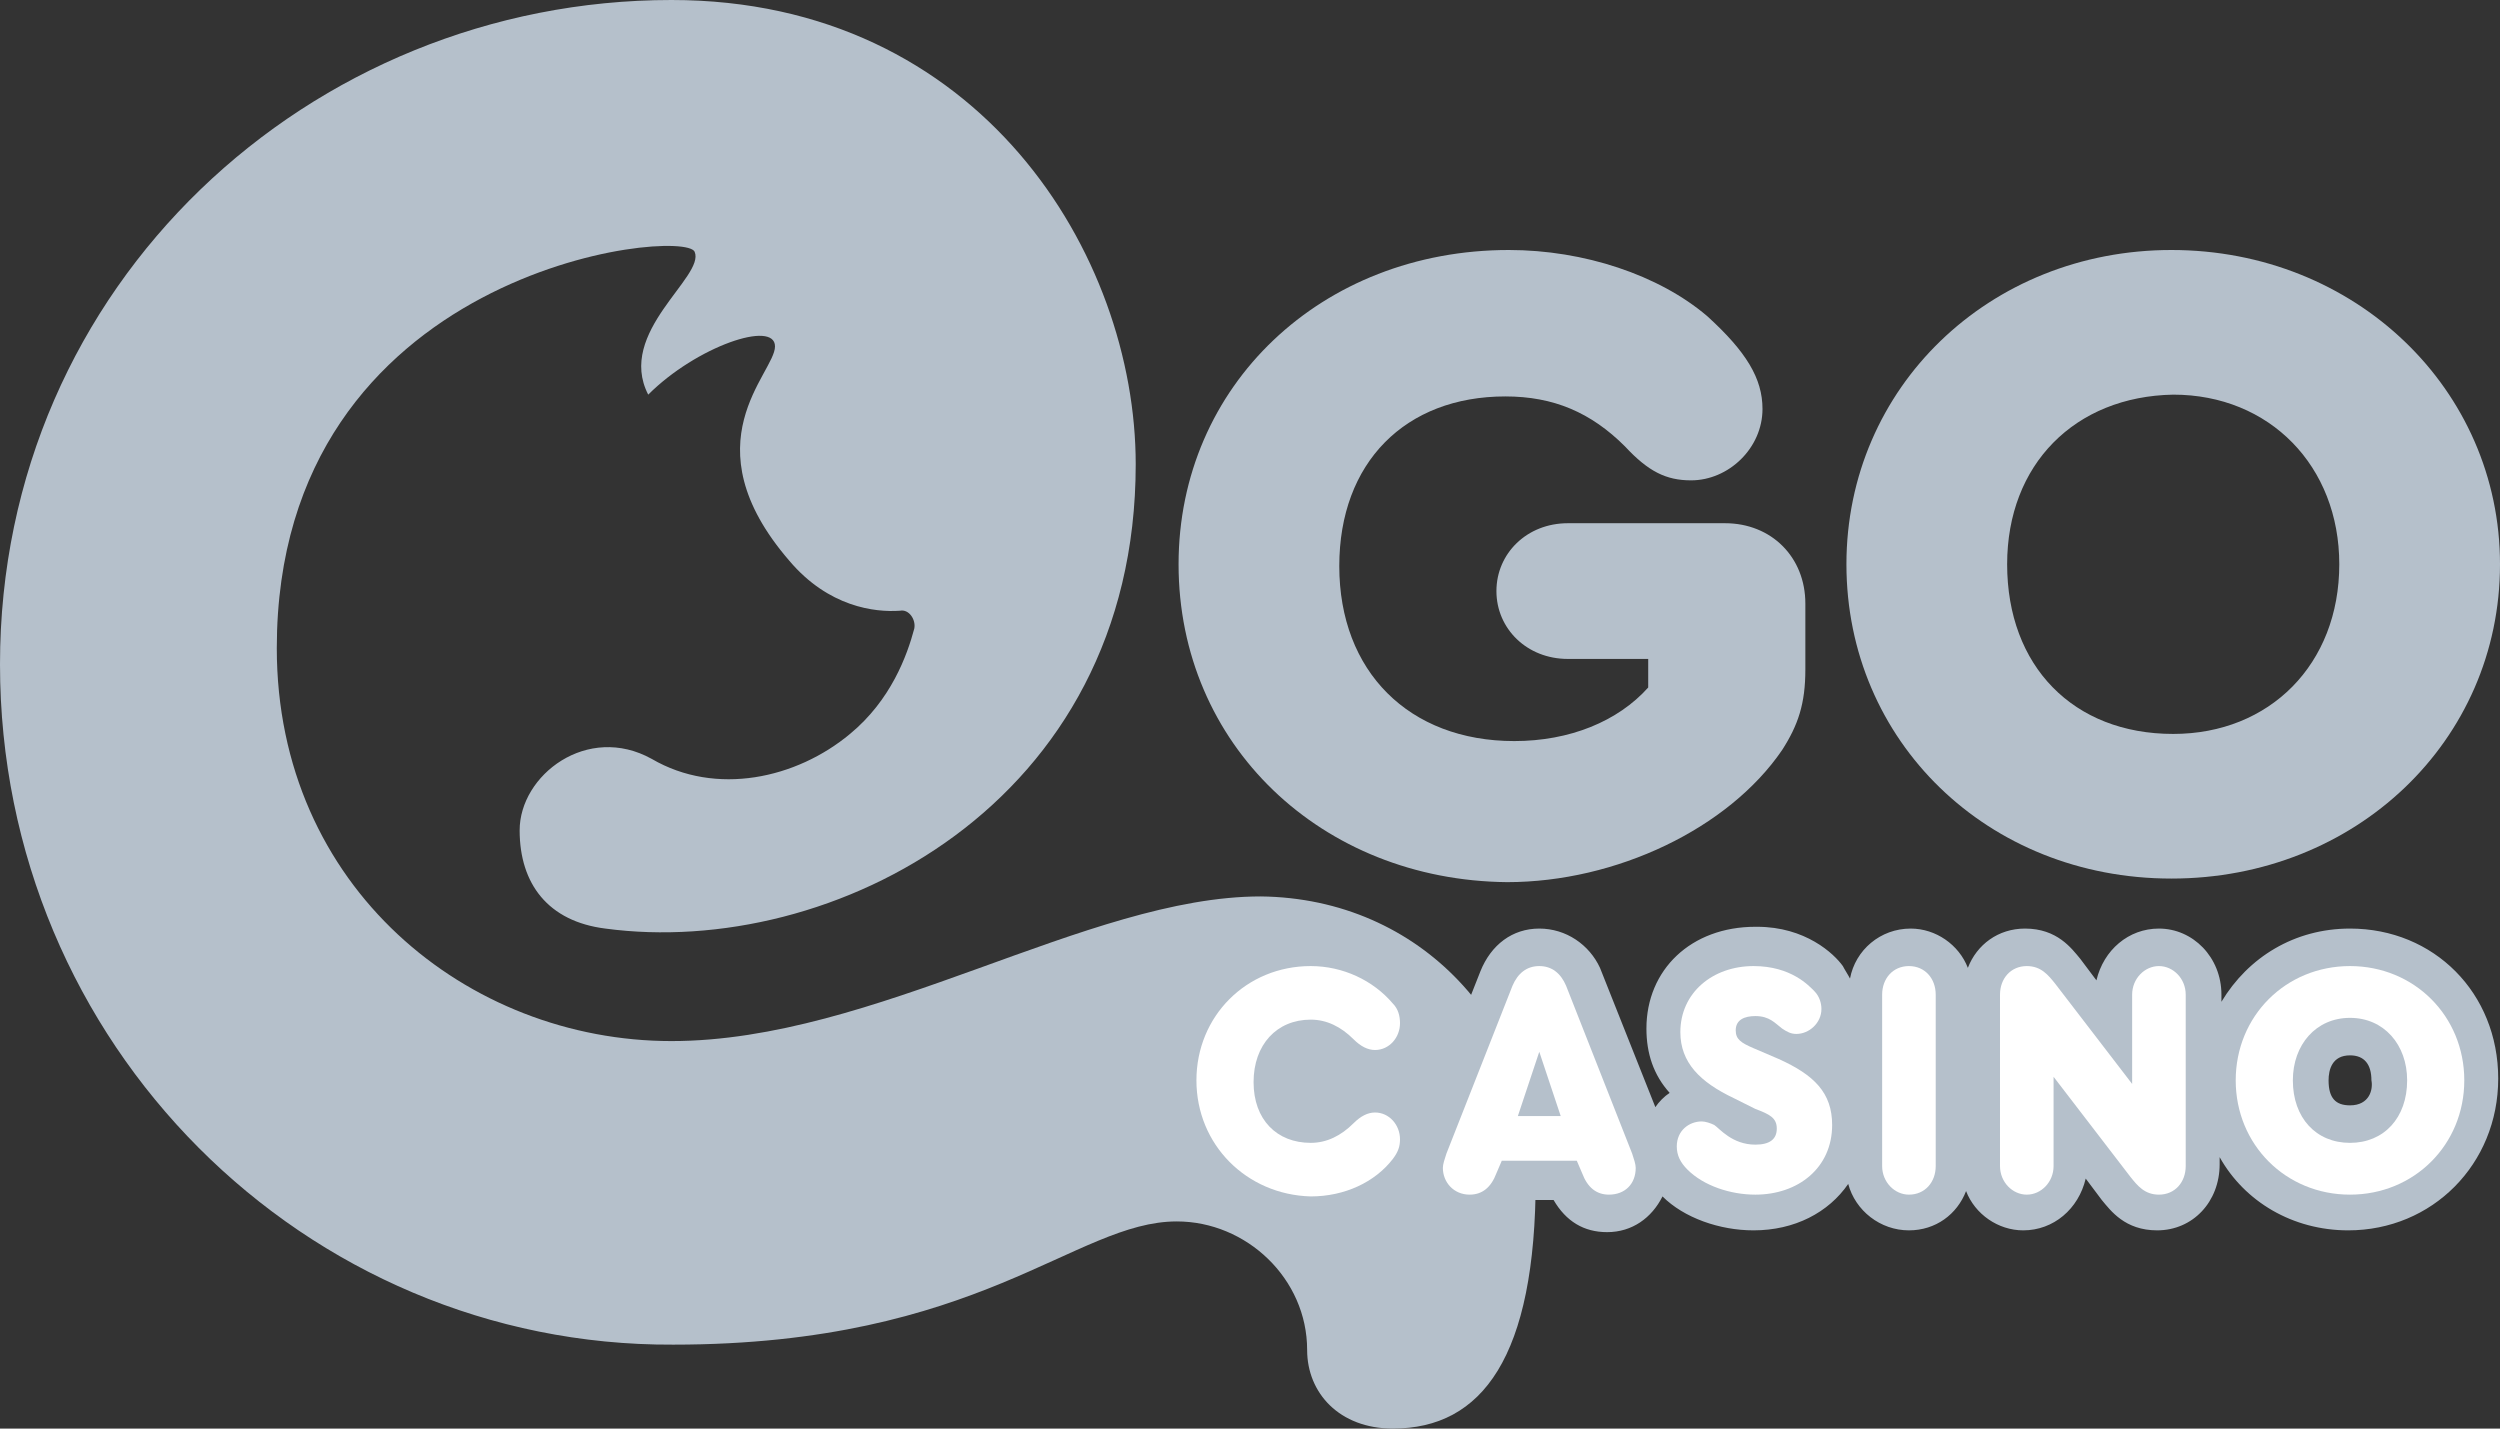 <?xml version="1.0" encoding="utf-8"?>
<!-- Generator: Adobe Illustrator 21.0.0, SVG Export Plug-In . SVG Version: 6.00 Build 0)  -->
<svg version="1.1" id="Logo" xmlns="http://www.w3.org/2000/svg" xmlns:xlink="http://www.w3.org/1999/xlink" x="0px" y="0px"
	 viewBox="0 0 140 80" enable-background="new 0 0 140 80" xml:space="preserve">
<rect x="0" y="0" width="140" height="80" fill="#333333" stroke="none"/>
<g id="Logo_x5F_EgoCasino">
	<path id="o" fill="#B5C0CB" d="M140,31.6c0,9.9-8.1,17.6-18.4,17.6s-18.2-7.7-18.2-17.6s8-17.6,18.2-17.6
		C131.9,14,140,21.8,140,31.6z M112.4,31.6c0,5.7,3.7,9.5,9.3,9.5c5.4,0,9.3-3.9,9.3-9.5c0-5.5-3.9-9.5-9.3-9.5
		C116.2,22.2,112.4,26,112.4,31.6z"/>
	<path id="g" fill="#B5C0CB" d="M66,31.6c0-10,8-17.6,18.5-17.6c4.2,0,8.4,1.4,11.1,3.7c2.2,2,3.1,3.5,3.1,5.2c0,2.2-1.9,4-4,4
		c-1.4,0-2.4-0.5-3.7-1.9c-1.9-1.9-4-2.8-6.7-2.8c-5.6,0-9.3,3.7-9.3,9.5c0,5.9,3.9,9.8,9.8,9.8c3.1,0,5.8-1.1,7.5-3v-1.6h-4.5
		c-2.3,0-4-1.7-4-3.8s1.7-3.8,4-3.8h8.8c2.6,0,4.5,1.9,4.5,4.5v3.7c0,1.9-0.4,3.1-1.3,4.5c-3,4.4-9.3,7.4-15.4,7.4
		C74,49.3,66,41.7,66,31.6z"/>
	<path id="e" fill="#B5C0CB" d="M78,80c-3,0-4.8-2-4.8-4.4c0-4-3.4-7.2-7.3-7.2c-5.7,0-11,6.9-28.2,6.9C17.1,75.4,0,58.5,0,37.2
		S17.4,0,37.6,0c17.3,0,26,14.3,26,26c0,19.1-17.1,27.7-29.7,26c-3.2-0.4-4.8-2.5-4.8-5.5c0-3.1,3.8-6,7.4-4
		c3.6,2.1,8.1,1.1,11.1-1.4c2.3-1.9,3.2-4.4,3.6-5.9c0.1-0.5-0.3-1.1-0.8-1c-1.4,0.1-4-0.2-6.2-2.8c-5.7-6.6-0.8-10.5-0.8-12
		c0-1.5-4.4,0-7.1,2.7c-1.8-3.5,3.2-6.6,2.6-8c-0.6-1.4-23.4,0.9-23.4,22.2c0,13.4,10.7,22,22.1,22s23.3-8.1,33-8.1
		C79.6,50.3,86,57.4,86,66C86,76,83,80,78,80z"/>
	<path id="contur" fill="#B5C0CB" d="M131.6,52c-3.1,0-5.7,1.6-7.2,4.1v-0.4c0-2.1-1.6-3.7-3.5-3.7c-1.7,0-3.1,1.2-3.5,2.9l-0.9-1.2
		c-0.5-0.6-1.3-1.7-3.1-1.7c-1.5,0-2.7,0.9-3.2,2.2c-0.5-1.3-1.8-2.2-3.2-2.2c-1.7,0-3.1,1.2-3.4,2.8c-0.1-0.2-0.3-0.5-0.4-0.7
		c-0.5-0.7-2.1-2.2-4.8-2.2c0,0,0,0-0.1,0c-3.6,0-6.1,2.4-6.1,5.7c0,1.4,0.4,2.6,1.3,3.6c-0.3,0.2-0.6,0.5-0.8,0.8l-3.1-7.8
		C89,52.9,87.7,52,86.2,52c-1.5,0-2.7,0.9-3.3,2.4l-3,7.6c-0.3-0.6-0.9-1.1-1.5-1.4c1.2-0.6,2-1.8,2-3.2c0-0.9-0.3-1.8-0.9-2.5
		C78.1,53,75.8,52,73.4,52c-4.7,0-8.4,3.7-8.4,8.5s3.7,8.5,8.4,8.5c2.2,0,4.2-0.9,5.7-2.4c0.5,1.4,1.8,2.4,3.3,2.4
		c1.3,0,2.4-0.7,3-1.8H87c0.7,1.2,1.7,1.8,3,1.8c1.4,0,2.5-0.8,3.1-2c0,0,0,0,0,0l0,0c1.2,1.2,3.2,1.9,5.1,1.9c2.3,0,4.2-1,5.3-2.6
		c0.4,1.5,1.8,2.6,3.4,2.6c1.5,0,2.7-0.9,3.2-2.2c0.5,1.3,1.8,2.2,3.2,2.2c1.7,0,3.1-1.2,3.5-2.9l0.9,1.2c0.5,0.6,1.3,1.7,3.1,1.7
		c2,0,3.5-1.6,3.5-3.7v-0.4c1.4,2.5,4.1,4.1,7.2,4.1c4.7,0,8.4-3.7,8.4-8.5S136.3,52,131.6,52z M131.6,61.9c-0.8,0-1.2-0.4-1.2-1.4
		c0-0.6,0.2-1.4,1.2-1.4c0.8,0,1.2,0.5,1.2,1.4C132.9,61,132.7,61.9,131.6,61.9z"/>
	<g id="casino">
		<g>
			<path fill="#FFFFFF" d="M67,60.5c0-3.6,2.8-6.4,6.4-6.4c1.8,0,3.5,0.8,4.6,2.1c0.3,0.3,0.4,0.7,0.4,1.1c0,0.8-0.6,1.5-1.4,1.5
				c-0.4,0-0.8-0.2-1.2-0.6c-0.7-0.7-1.5-1.1-2.4-1.1c-1.9,0-3.2,1.4-3.2,3.5s1.3,3.4,3.2,3.4c0.9,0,1.7-0.4,2.4-1.1
				c0.4-0.4,0.8-0.6,1.2-0.6c0.8,0,1.4,0.7,1.4,1.5c0,0.4-0.1,0.7-0.4,1.1c-1,1.3-2.7,2.1-4.6,2.1C69.8,66.9,67,64.1,67,60.5z"/>
			<path fill="#FFFFFF" d="M91.6,65.4c0,0.9-0.6,1.5-1.5,1.5c-0.7,0-1.2-0.4-1.5-1.2l-0.3-0.7h-4.2l-0.3,0.7
				c-0.3,0.8-0.8,1.2-1.5,1.2c-0.9,0-1.5-0.7-1.5-1.5c0-0.2,0.1-0.5,0.2-0.8l3.7-9.4c0.3-0.7,0.8-1.1,1.5-1.1c0.7,0,1.2,0.4,1.5,1.1
				l3.7,9.4C91.5,64.9,91.6,65.2,91.6,65.4z M85,62.5h2.4l-1.2-3.6L85,62.5z"/>
			<path fill="#FFFFFF" d="M94.5,65.5c-0.4-0.4-0.6-0.8-0.6-1.3c0-0.9,0.7-1.4,1.4-1.4c0.2,0,0.5,0.1,0.7,0.2c0.3,0.2,1,1.1,2.3,1.1
				c0.8,0,1.2-0.3,1.2-0.9c0-0.6-0.4-0.8-1.2-1.1l-1.2-0.6c-1.9-0.9-3-2-3-3.7c0-2.2,1.8-3.7,4.1-3.7c2.1,0,3.1,1.1,3.4,1.4
				c0.3,0.3,0.4,0.7,0.4,1c0,0.8-0.7,1.4-1.4,1.4c-0.3,0-0.5-0.1-0.8-0.3c-0.4-0.3-0.7-0.7-1.5-0.7c-0.6,0-1.1,0.2-1.1,0.8
				c0,0.5,0.3,0.7,1,1l1.4,0.6c2,0.9,3,1.9,3,3.7c0,2.4-1.9,3.9-4.3,3.9C96.9,66.9,95.4,66.4,94.5,65.5z"/>
			<path fill="#FFFFFF" d="M105.4,65.3v-9.6c0-0.9,0.6-1.6,1.5-1.6c0.9,0,1.5,0.7,1.5,1.6v9.6c0,0.9-0.6,1.6-1.5,1.6
				C106.1,66.9,105.4,66.2,105.4,65.3z"/>
			<path fill="#FFFFFF" d="M122.4,55.7v9.6c0,0.9-0.6,1.6-1.5,1.6c-0.8,0-1.2-0.5-1.6-1l-4.3-5.6v5c0,0.9-0.7,1.6-1.5,1.6
				s-1.5-0.7-1.5-1.6v-9.6c0-0.9,0.6-1.6,1.5-1.6c0.8,0,1.2,0.5,1.6,1l4.3,5.6v-5c0-0.9,0.7-1.6,1.5-1.6
				C121.7,54.1,122.4,54.8,122.4,55.7z"/>
			<path fill="#FFFFFF" d="M138,60.5c0,3.6-2.8,6.4-6.4,6.4c-3.6,0-6.4-2.8-6.4-6.4c0-3.6,2.8-6.4,6.4-6.4
				C135.2,54.1,138,56.9,138,60.5z M128.4,60.5c0,2.1,1.3,3.5,3.2,3.5c1.9,0,3.2-1.4,3.2-3.5c0-2-1.3-3.5-3.2-3.5
				C129.7,57,128.4,58.5,128.4,60.5z"/>
		</g>
	</g>
</g>
</svg>
